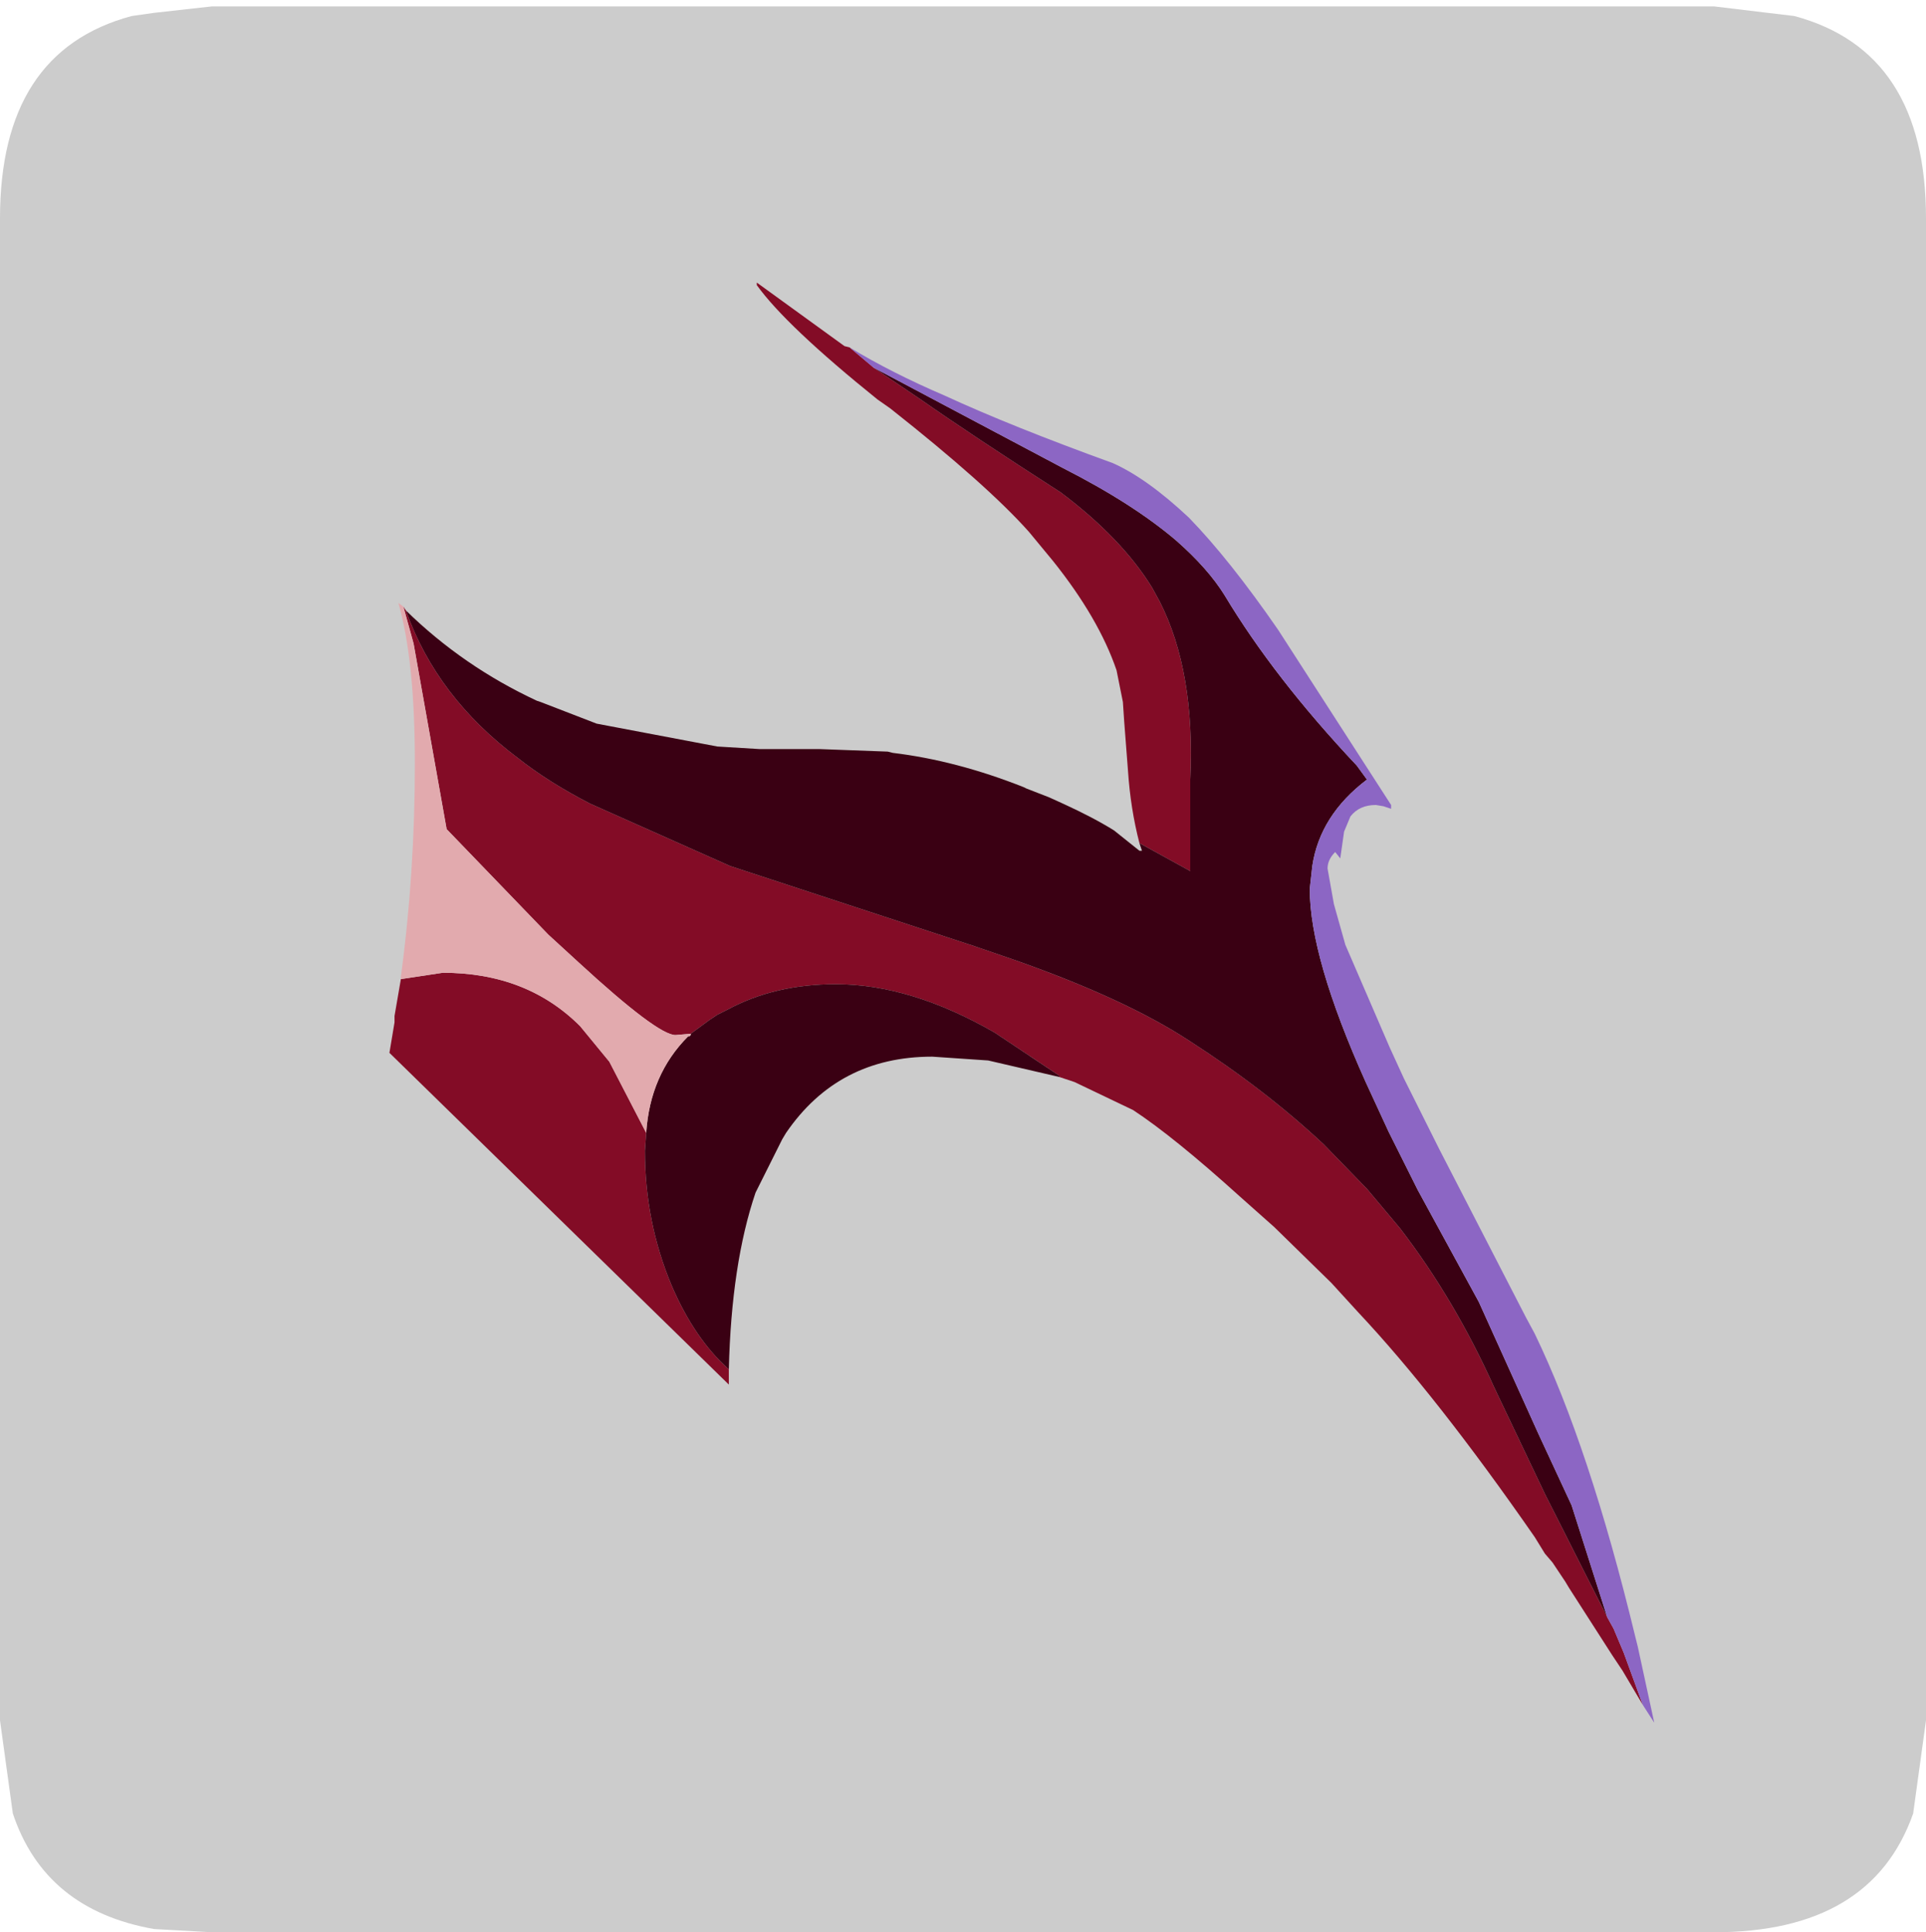<?xml version="1.0" encoding="UTF-8" standalone="no"?>
<svg xmlns:ffdec="https://www.free-decompiler.com/flash" xmlns:xlink="http://www.w3.org/1999/xlink" ffdec:objectType="frame" height="30.1px" width="30.0px" xmlns="http://www.w3.org/2000/svg">
  <g transform="matrix(1.0, 0.0, 0.0, 1.0, 0.0, 0.0)">
    <use ffdec:characterId="1" height="30.0" transform="matrix(1.0, 0.0, 0.0, 1.0, 0.0, 0.0)" width="30.0" xlink:href="#shape0"/>
    <use ffdec:characterId="5" height="30.0" transform="matrix(1.0, 0.0, 0.0, 1.0, 0.0, 0.1)" width="30.0" xlink:href="#sprite0"/>
  </g>
  <defs>
    <g id="shape0" transform="matrix(1.0, 0.0, 0.0, 1.0, 0.0, 0.0)">
      <path d="M0.0 0.0 L30.0 0.0 30.0 30.0 0.0 30.0 0.0 0.0" fill="#33cc66" fill-opacity="0.0" fill-rule="evenodd" stroke="none"/>
    </g>
    <g id="sprite0" transform="matrix(1.0, 0.0, 0.0, 1.0, 0.0, 0.0)">
      <use ffdec:characterId="2" height="30.0" transform="matrix(1.0, 0.0, 0.0, 1.0, 0.0, 0.0)" width="30.0" xlink:href="#shape1"/>
      <filter id="filter0">
        <feColorMatrix in="SourceGraphic" result="filterResult0" type="matrix" values="0 0 0 0 1.0,0 0 0 0 1.0,0 0 0 0 1.0,0 0 0 1 0"/>
        <feConvolveMatrix divisor="25.0" in="filterResult0" kernelMatrix="1 1 1 1 1 1 1 1 1 1 1 1 1 1 1 1 1 1 1 1 1 1 1 1 1" order="5 5" result="filterResult1"/>
        <feComposite in="SourceGraphic" in2="filterResult1" operator="over" result="filterResult2"/>
      </filter>
      <use ffdec:characterId="4" filter="url(#filter0)" height="56.65" transform="matrix(0.396, 0.0, 0.0, 0.396, 6.066, 4.302)" width="49.75" xlink:href="#sprite1"/>
    </g>
    <g id="shape1" transform="matrix(1.0, 0.0, 0.0, 1.0, 0.0, 0.0)">
      <path d="M27.95 0.15 Q30.0 0.7 30.0 3.3 L30.0 26.7 29.8 28.15 Q29.15 30.0 26.7 30.0 L3.3 30.0 2.4 29.95 Q0.7 29.65 0.2 28.15 L0.0 26.7 0.0 3.3 Q0.0 0.7 2.05 0.15 L2.4 0.1 3.3 0.0 26.7 0.0 27.95 0.15" fill="#cccccc" fill-rule="evenodd" stroke="none"/>
    </g>
    <g id="sprite1" transform="matrix(1.0, 0.0, 0.0, 1.0, -3.7, 3.15)">
      <use ffdec:characterId="3" height="56.65" transform="matrix(1.0, 0.0, 0.0, 1.0, 3.7, -3.15)" width="49.75" xlink:href="#shape2"/>
    </g>
    <g id="shape2" transform="matrix(1.0, 0.0, 0.0, 1.0, -3.7, 3.15)">
      <path d="M33.2 18.9 Q32.85 17.55 32.75 16.05 L32.6 14.1 32.55 13.35 32.3 12.1 Q31.6 10.05 29.8 7.8 L28.85 6.65 Q27.2 4.8 23.4 1.8 L22.9 1.45 Q19.3 -1.45 18.15 -3.05 L18.15 -3.15 21.6 -0.65 21.8 -0.6 22.75 0.2 24.6 1.45 Q26.6 2.85 30.1 5.1 32.5 6.9 33.7 8.85 L34.0 9.4 Q35.4 12.15 35.2 16.4 L35.2 20.0 33.2 18.9 M53.0 52.8 L52.2 51.45 51.8 50.85 50.1 48.2 49.95 47.95 49.45 47.2 49.15 46.85 48.75 46.2 Q44.9 40.65 41.8 37.35 L40.75 36.2 38.5 34.0 37.15 32.8 Q34.55 30.45 32.95 29.4 L30.65 28.3 30.05 28.1 30.05 28.05 27.5 26.35 Q24.2 24.45 21.25 24.45 18.85 24.45 17.0 25.45 L16.6 25.65 16.3 25.85 15.55 26.4 14.95 26.45 Q14.25 26.45 11.15 23.6 L9.95 22.5 5.95 18.35 4.65 11.05 4.25 9.6 4.35 9.75 Q5.55 13.15 8.75 15.55 9.95 16.5 11.6 17.35 L17.1 19.8 26.7 22.95 28.3 23.5 Q32.7 25.05 35.2 26.7 38.15 28.6 40.45 30.75 L42.15 32.5 43.45 34.05 Q45.6 36.85 47.15 40.3 L49.15 44.5 51.6 49.35 51.85 49.8 52.25 50.75 53.0 52.8 M17.05 39.6 L17.05 40.2 3.7 27.15 3.85 26.25 3.9 25.95 3.9 25.7 4.15 24.25 5.8 24.0 Q9.1 24.0 11.2 26.1 L12.35 27.5 13.8 30.3 13.75 31.0 Q13.75 33.8 14.8 36.3 15.7 38.4 17.05 39.6" fill="#830c26" fill-rule="evenodd" stroke="none"/>
      <path d="M30.05 28.1 L27.25 27.45 25.05 27.3 Q21.35 27.3 19.3 30.3 L19.15 30.55 18.1 32.65 Q17.15 35.45 17.05 39.6 15.7 38.4 14.8 36.3 13.75 33.8 13.75 31.0 L13.8 30.3 Q13.95 28.0 15.45 26.5 L15.5 26.5 15.55 26.45 15.55 26.4 16.3 25.85 16.6 25.65 17.0 25.45 Q18.85 24.45 21.25 24.45 24.2 24.45 27.5 26.35 L30.05 28.05 30.05 28.1 M4.35 9.75 Q6.6 11.95 9.5 13.3 L9.65 13.35 11.85 14.2 16.6 15.1 18.25 15.2 20.6 15.2 23.3 15.3 23.5 15.35 Q26.0 15.65 28.65 16.7 L28.75 16.75 29.65 17.1 30.2 17.35 Q31.4 17.9 32.2 18.4 L33.2 19.2 33.3 19.2 33.2 18.9 35.2 20.0 35.2 16.4 Q35.4 12.15 34.0 9.4 L33.7 8.85 Q32.5 6.9 30.1 5.1 26.6 2.85 24.6 1.45 L22.75 0.2 30.2 4.15 Q32.95 5.55 34.65 7.0 35.9 8.1 36.55 9.15 38.5 12.4 41.75 15.85 L42.15 16.4 Q40.3 17.8 40.0 19.8 L39.9 20.7 Q39.9 23.4 42.1 28.3 L43.0 30.25 44.15 32.55 46.55 36.95 48.9 42.15 50.2 44.95 51.6 49.35 49.15 44.5 47.15 40.3 Q45.6 36.85 43.45 34.05 L42.15 32.5 40.45 30.75 Q38.15 28.6 35.2 26.7 32.7 25.05 28.3 23.5 L26.7 22.95 17.1 19.8 11.6 17.35 Q9.95 16.5 8.75 15.55 5.55 13.15 4.35 9.75" fill="#3a0013" fill-rule="evenodd" stroke="none"/>
      <path d="M21.8 -0.6 Q23.45 0.4 25.55 1.3 28.15 2.5 32.15 3.95 33.5 4.55 35.15 6.1 36.75 7.75 38.65 10.5 L43.1 17.4 43.1 17.55 42.8 17.45 42.5 17.4 Q41.85 17.4 41.5 17.85 L41.25 18.45 41.1 19.5 40.9 19.25 Q40.6 19.55 40.6 19.9 L40.85 21.3 41.3 22.9 43.05 26.95 43.6 28.15 45.0 30.95 48.4 37.55 48.75 38.2 Q50.9 42.65 52.7 50.1 L52.8 50.5 53.45 53.5 53.0 52.8 52.25 50.75 51.85 49.8 51.6 49.35 50.2 44.95 48.9 42.15 46.55 36.95 44.15 32.55 43.0 30.25 42.1 28.3 Q39.9 23.4 39.9 20.7 L40.0 19.8 Q40.3 17.8 42.15 16.4 L41.75 15.85 Q38.5 12.4 36.55 9.15 35.9 8.1 34.65 7.0 32.95 5.55 30.2 4.15 L22.75 0.2 21.8 -0.6" fill="#8c66c4" fill-rule="evenodd" stroke="none"/>
      <path d="M4.15 24.25 L4.15 24.15 Q4.7 20.1 4.7 15.75 4.7 11.7 4.05 9.45 L4.25 9.6 4.65 11.05 5.95 18.35 9.95 22.5 11.15 23.6 Q14.25 26.45 14.95 26.45 L15.55 26.4 15.55 26.45 15.5 26.5 15.45 26.5 Q13.95 28.0 13.8 30.3 L12.35 27.5 11.2 26.1 Q9.1 24.0 5.8 24.0 L4.15 24.25" fill="#e2aaae" fill-rule="evenodd" stroke="none"/>
    </g>
  </defs>
</svg>

